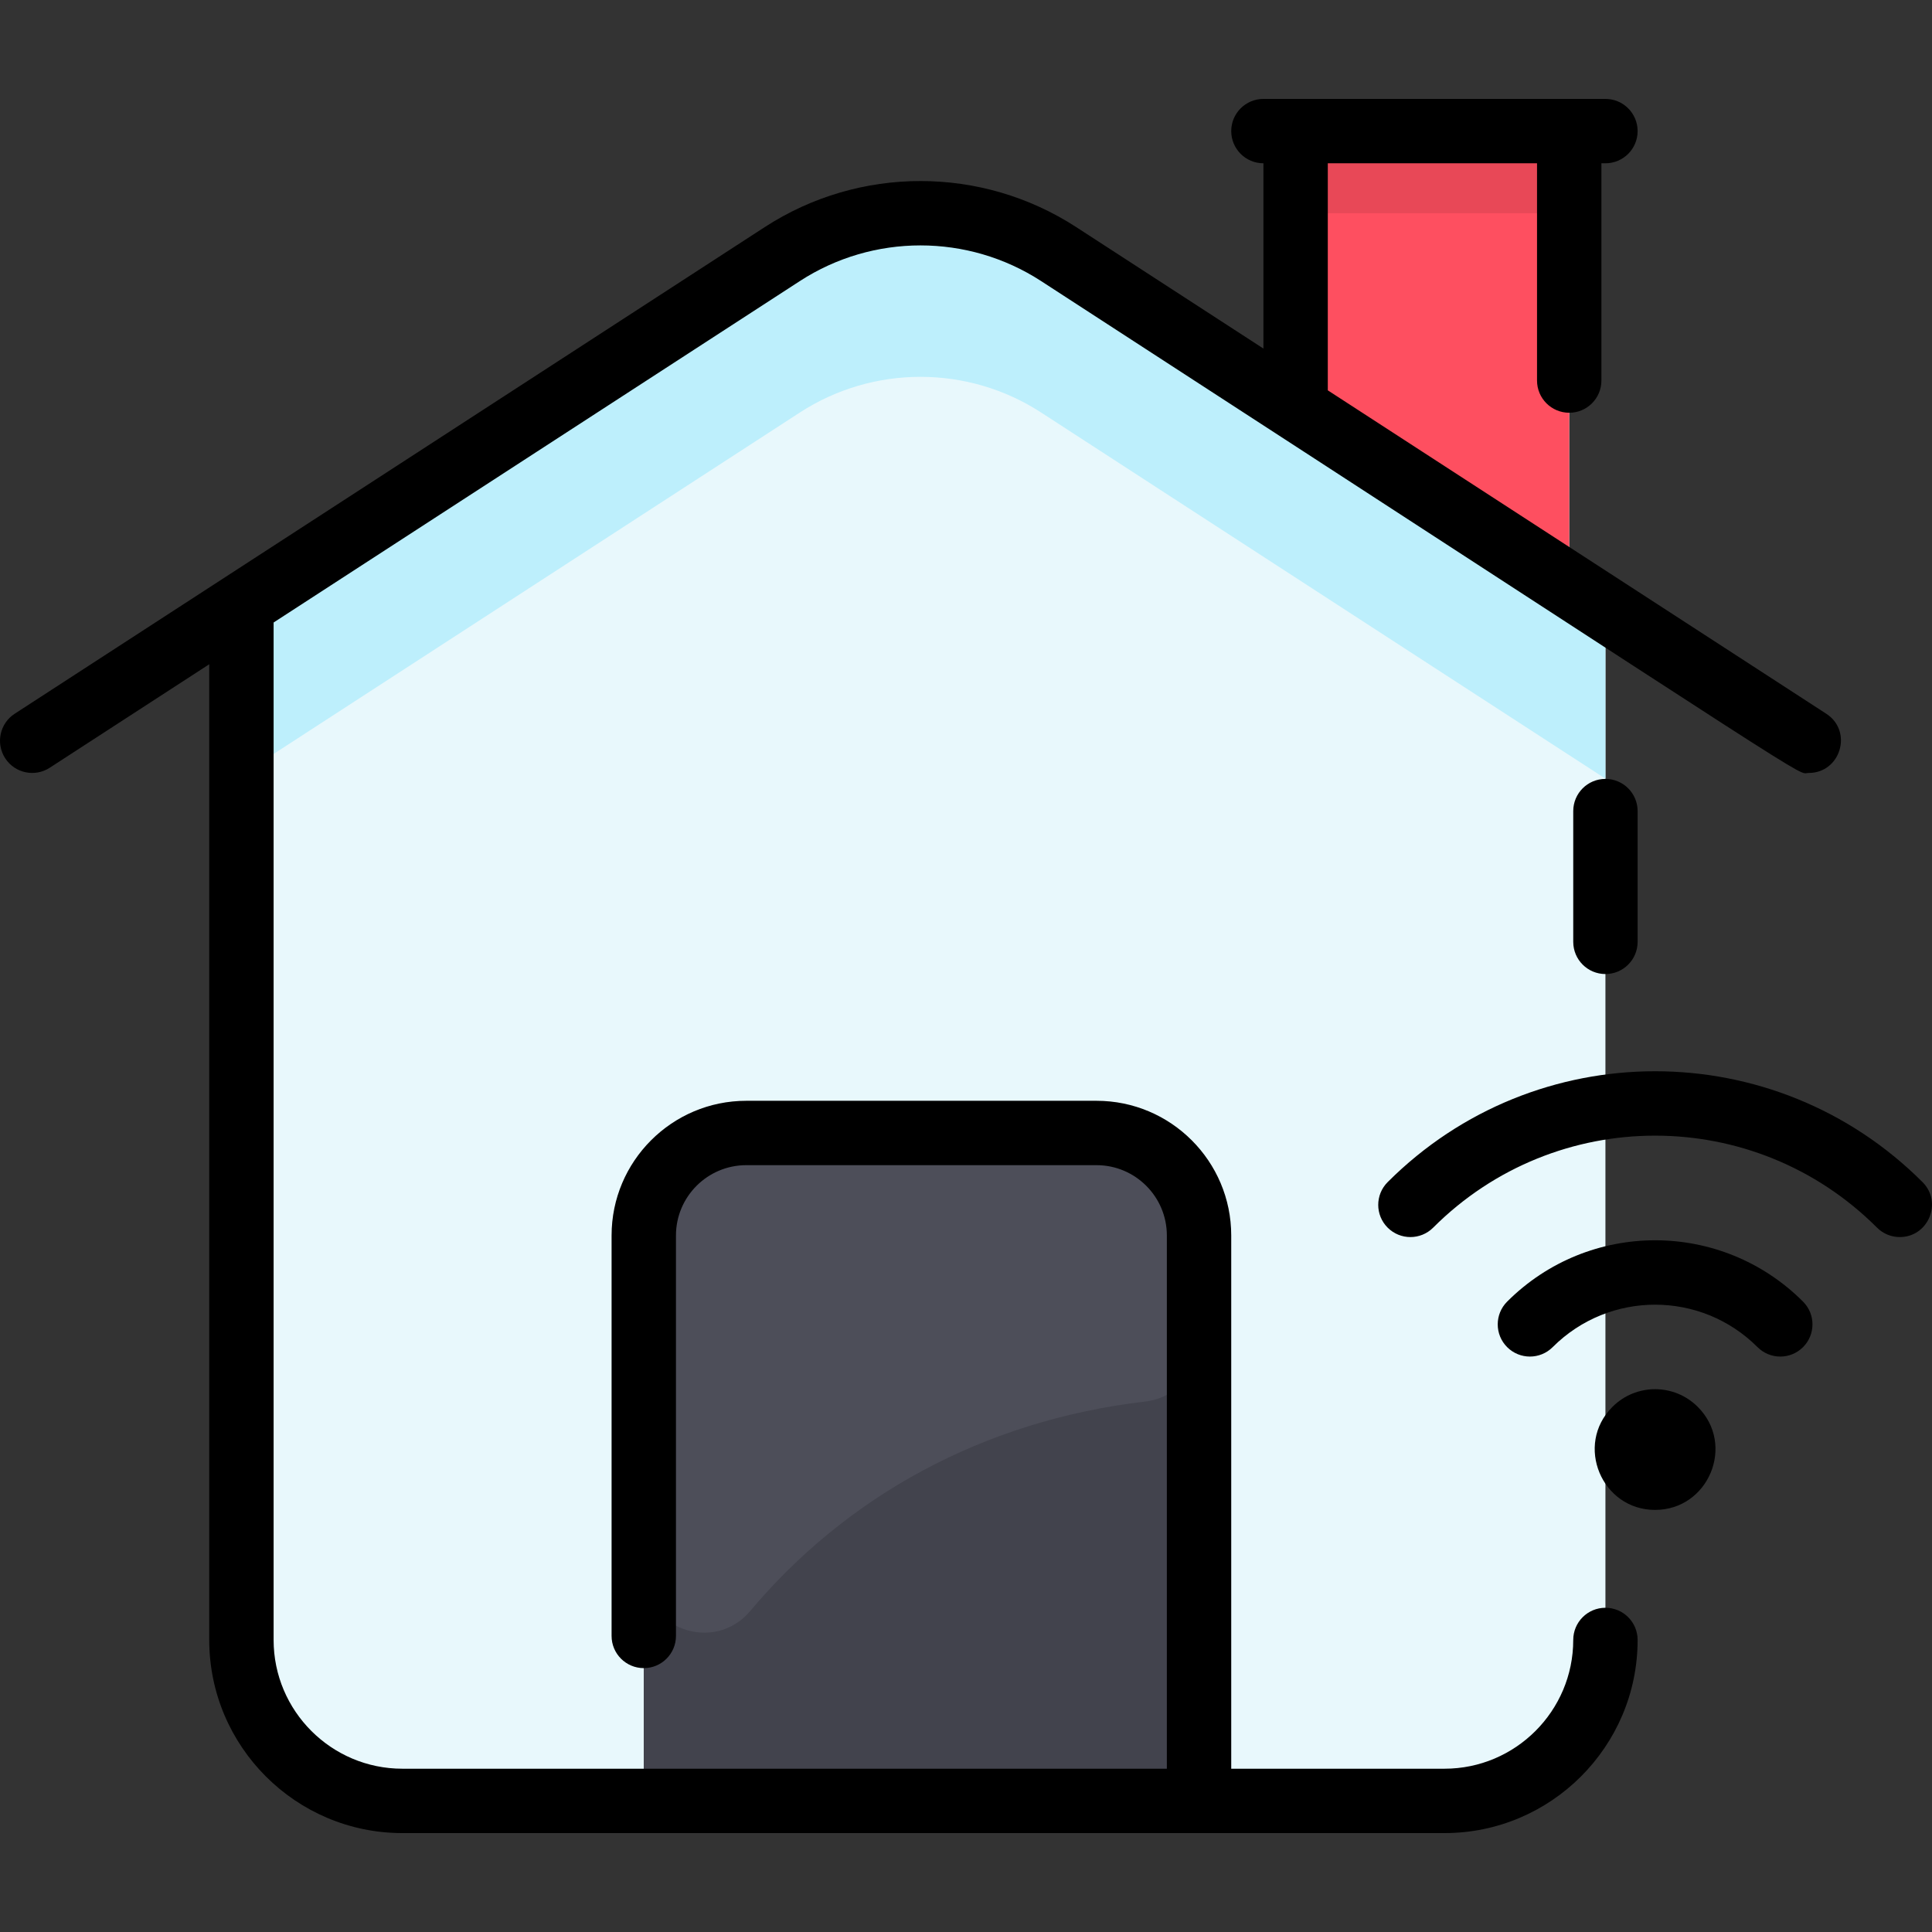 <svg id="Layer_1" enable-background="new 0 0 480.165 480.165" height="512" viewBox="0 0 480.165 480.165" width="512" xmlns="http://www.w3.org/2000/svg"><rect x="0" y="0" width="480.165" height="480.165" fill="#333333" stroke="none"/><path d="m399.001 151.312v256.27c0 22.09-17.91 40-40 40h-61v-140.53c0-14.07-11.4-25.47-25.47-25.47h-87.06c-14.07 0-25.47 11.4-25.47 25.47v140.53h-60c-22.09 0-40-17.91-40-40v-257.22l134.44-87.22c20.88-13.55 47.78-13.55 68.66 0l58.55 37.99.35-.55v-68h68v112.89z" fill="#e8f8fc"/><path d="m390.001 32.582v112.89l-68.35-44.34.35-.55v-68z" fill="#fe4f60"/><path d="m322.001 32.582h68v20.41h-68z" fill="#e84857"/><path d="m399.001 151.312v42.21l-140.25-91c-18.21-11.82-41.75-11.82-59.96 0l-138.79 90.05v-42.21l134.44-87.22c20.88-13.55 47.78-13.55 68.66 0 62.24 40.385 135.676 88.025 135.9 88.17z" fill="#bdeffc"/><path d="m298.001 307.052v140.53h-138v-140.53c0-14.07 11.4-25.47 25.47-25.47h87.06c14.07 0 25.47 11.4 25.47 25.47z" fill="#42434d"/><path d="m298.001 307.052v26.394c0 7.633-5.75 13.988-13.331 14.874-40.599 4.746-74.459 23.794-98.199 52.048-9.009 10.722-26.47 4.431-26.47-9.574v-83.743c0-14.067 11.403-25.47 25.47-25.47h87.06c14.067.001 25.47 11.405 25.47 25.471z" fill="#4d4e59"/><path d="m400.738 349.657c-9.445 9.446-2.665 25.606 10.606 25.606 13.26 0 20.063-16.15 10.607-25.606-5.861-5.863-15.35-5.864-21.213 0zm47.377-26.163c3.124 3.124 3.124 8.189 0 11.314-3.124 3.123-8.188 3.126-11.314 0-14.068-14.069-36.842-14.07-50.911 0-3.125 3.125-8.189 3.124-11.314 0-3.124-3.124-3.124-8.189 0-11.314 20.321-20.321 53.214-20.326 73.539 0zm24.041-16.042c-2.048 0-4.095-.781-5.657-2.343-30.482-30.484-79.823-30.486-110.308 0-3.125 3.125-8.189 3.124-11.314 0-3.124-3.124-3.124-8.19 0-11.314 36.738-36.737 96.195-36.74 132.937 0 5.046 5.047 1.417 13.656-5.658 13.657zm-65.155 100.13c0 26.467-21.532 48-48 48h-259c-26.468 0-48-21.533-48-48v-242.491l-39.646 25.722c-3.706 2.405-8.66 1.349-11.065-2.357-2.405-3.707-1.35-8.661 2.356-11.065l186.436-120.961c23.502-15.248 53.87-15.248 77.372 0l46.547 30.2v-46.048c-4.418 0-8-3.582-8-8s3.582-8 8-8h85c4.418 0 8 3.582 8 8s-3.582 8-8 8h-1v54c0 4.418-3.582 8-8 8s-8-3.582-8-8v-54h-52v56.429l123.889 80.38c6.682 4.335 3.56 14.712-4.362 14.712-3.508 0 9.142 7.462-190.782-122.251-18.21-11.814-41.742-11.815-59.954 0l-130.791 84.858v252.872c0 17.645 14.355 32 32 32h190v-132.527c0-9.635-7.839-17.473-17.474-17.473h-87.053c-9.635 0-17.474 7.838-17.474 17.473v99.527c0 4.418-3.582 8-8 8s-8-3.582-8-8v-99.527c0-18.457 15.017-33.473 33.474-33.473h87.053c18.457 0 33.474 15.016 33.474 33.473v132.527h53c17.645 0 32-14.355 32-32 0-4.418 3.582-8 8-8s8 3.582 8 8zm-8-214c4.418 0 8 3.582 8 8v32.5c0 4.418-3.582 8-8 8s-8-3.582-8-8v-32.5c0-4.418 3.582-8 8-8z"/></svg>